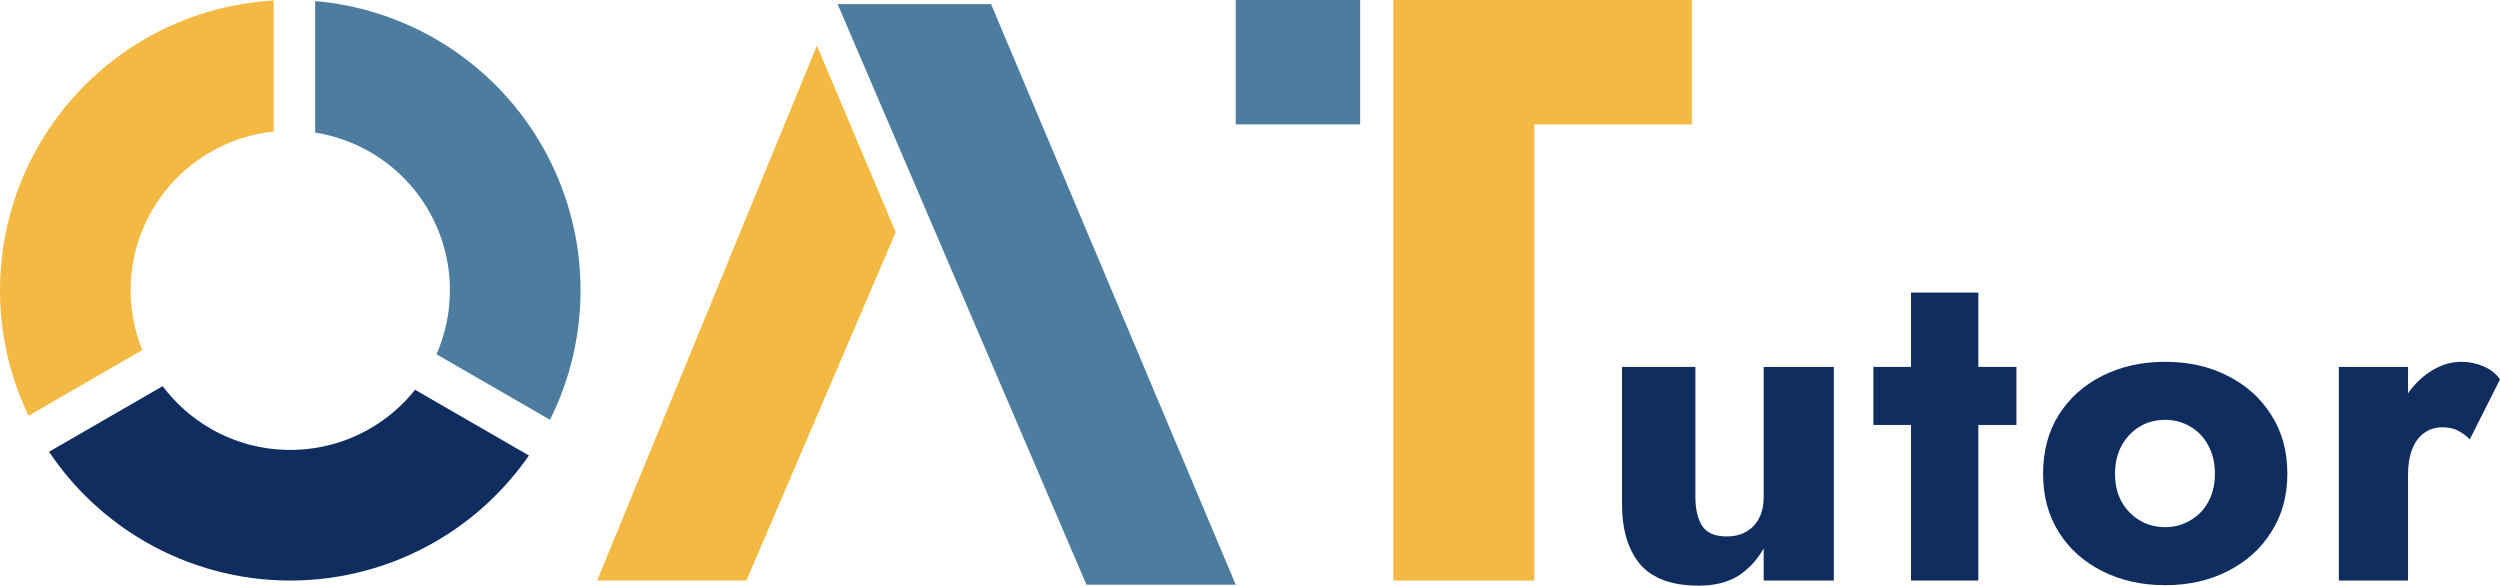 <svg xmlns="http://www.w3.org/2000/svg" fill="none" viewBox="20 20 301.44 70.62">
<path d="M310.351 64.24V90H302.007V64.24H310.351ZM317.799 72.976C317.351 72.528 316.866 72.173 316.343 71.912C315.858 71.651 315.242 71.52 314.495 71.52C313.674 71.52 312.946 71.744 312.311 72.192C311.677 72.64 311.191 73.293 310.855 74.152C310.519 75.011 310.351 76.056 310.351 77.288L308.335 74.32C308.335 72.267 308.727 70.437 309.511 68.832C310.333 67.227 311.397 65.957 312.703 65.024C314.01 64.091 315.373 63.624 316.791 63.624C317.725 63.624 318.621 63.811 319.479 64.184C320.338 64.557 320.991 65.08 321.439 65.752L317.799 72.976Z" fill="#0F2E5F"/>
<path d="M266.344 77.12C266.344 74.395 266.979 72.024 268.248 70.008C269.518 67.992 271.272 66.424 273.512 65.304C275.752 64.184 278.272 63.624 281.072 63.624C283.872 63.624 286.374 64.184 288.576 65.304C290.816 66.424 292.571 67.992 293.84 70.008C295.147 72.024 295.8 74.395 295.8 77.12C295.8 79.808 295.147 82.16 293.84 84.176C292.571 86.192 290.816 87.76 288.576 88.88C286.374 90 283.872 90.56 281.072 90.56C278.272 90.56 275.752 90 273.512 88.88C271.272 87.76 269.518 86.192 268.248 84.176C266.979 82.16 266.344 79.808 266.344 77.12ZM275.024 77.12C275.024 78.464 275.304 79.621 275.864 80.592C276.424 81.525 277.152 82.253 278.048 82.776C278.944 83.299 279.952 83.56 281.072 83.56C282.155 83.56 283.144 83.299 284.04 82.776C284.974 82.253 285.702 81.525 286.224 80.592C286.784 79.621 287.064 78.464 287.064 77.12C287.064 75.776 286.784 74.619 286.224 73.648C285.702 72.677 284.974 71.931 284.04 71.408C283.144 70.885 282.155 70.624 281.072 70.624C279.952 70.624 278.944 70.885 278.048 71.408C277.152 71.931 276.424 72.677 275.864 73.648C275.304 74.619 275.024 75.776 275.024 77.12Z" fill="#0F2E5F"/>
<path d="M245.884 64.24H263.132V71.24H245.884V64.24ZM250.42 55.28H258.54V90H250.42V55.28Z" fill="#0F2E5F"/>
<path d="M224.425 79.92C224.425 81.413 224.705 82.589 225.265 83.448C225.825 84.269 226.796 84.68 228.177 84.68C229.11 84.68 229.894 84.493 230.529 84.12C231.201 83.747 231.724 83.205 232.097 82.496C232.47 81.787 232.657 80.928 232.657 79.92V64.24H241.113V90H232.657V86.136C231.873 87.517 230.846 88.619 229.577 89.44C228.308 90.224 226.721 90.616 224.817 90.616C221.606 90.616 219.254 89.757 217.761 88.04C216.305 86.285 215.577 83.877 215.577 80.816V64.24H224.425V79.92Z" fill="#0F2E5F"/>
<path d="M53 35.855C50.319 36.135 47.719 36.975 45.372 38.331C42.447 40.02 40.017 42.45 38.328 45.377C36.639 48.303 35.75 51.622 35.75 55.001C35.75 57.48 36.23 59.926 37.152 62.209L23.439 70.126C21.181 65.416 20 60.248 20 55.002C20 48.858 21.617 42.824 24.688 37.504C27.759 32.183 32.175 27.764 37.495 24.692C42.238 21.953 47.55 20.369 53 20.057V35.855Z" fill="#F3B942"/>
<path d="M58 20.13C63.096 20.568 68.047 22.119 72.498 24.688C77.818 27.76 82.237 32.177 85.309 37.497C88.381 42.817 89.999 48.851 90 54.994C90.001 60.426 88.736 65.774 86.32 70.618L72.633 62.716C73.695 60.288 74.25 57.662 74.25 54.997C74.249 51.618 73.36 48.299 71.67 45.373C69.98 42.447 67.55 40.018 64.624 38.329C62.571 37.144 60.325 36.353 58 35.986V20.13Z" fill="#4C7D9F"/>
<path d="M39.612 66.564C41.166 68.631 43.124 70.372 45.378 71.673C48.304 73.362 51.623 74.25 55.002 74.25C58.381 74.25 61.7 73.36 64.626 71.671C66.718 70.463 68.554 68.874 70.05 66.998L83.775 74.923C80.838 79.166 76.992 82.717 72.502 85.31C67.182 88.381 61.147 89.999 55.004 90C48.861 90.001 42.826 88.384 37.505 85.314C32.854 82.629 28.892 78.916 25.916 74.471L39.612 66.564Z" fill="#0F2E5F"/>
<path d="M110 90H92L118.5 25.5L128 48L110 90Z" fill="#F3B942"/>
<path d="M151 90.5H169L139.5 20.5H121L151 90.5Z" fill="#4C7D9F"/>
<path d="M188 20V90H205V35H224V20H188Z" fill="#F3B942"/>
<rect width="15" height="15" transform="matrix(-1 0 0 1 184 20)" fill="#4C7D9F"/>
</svg>